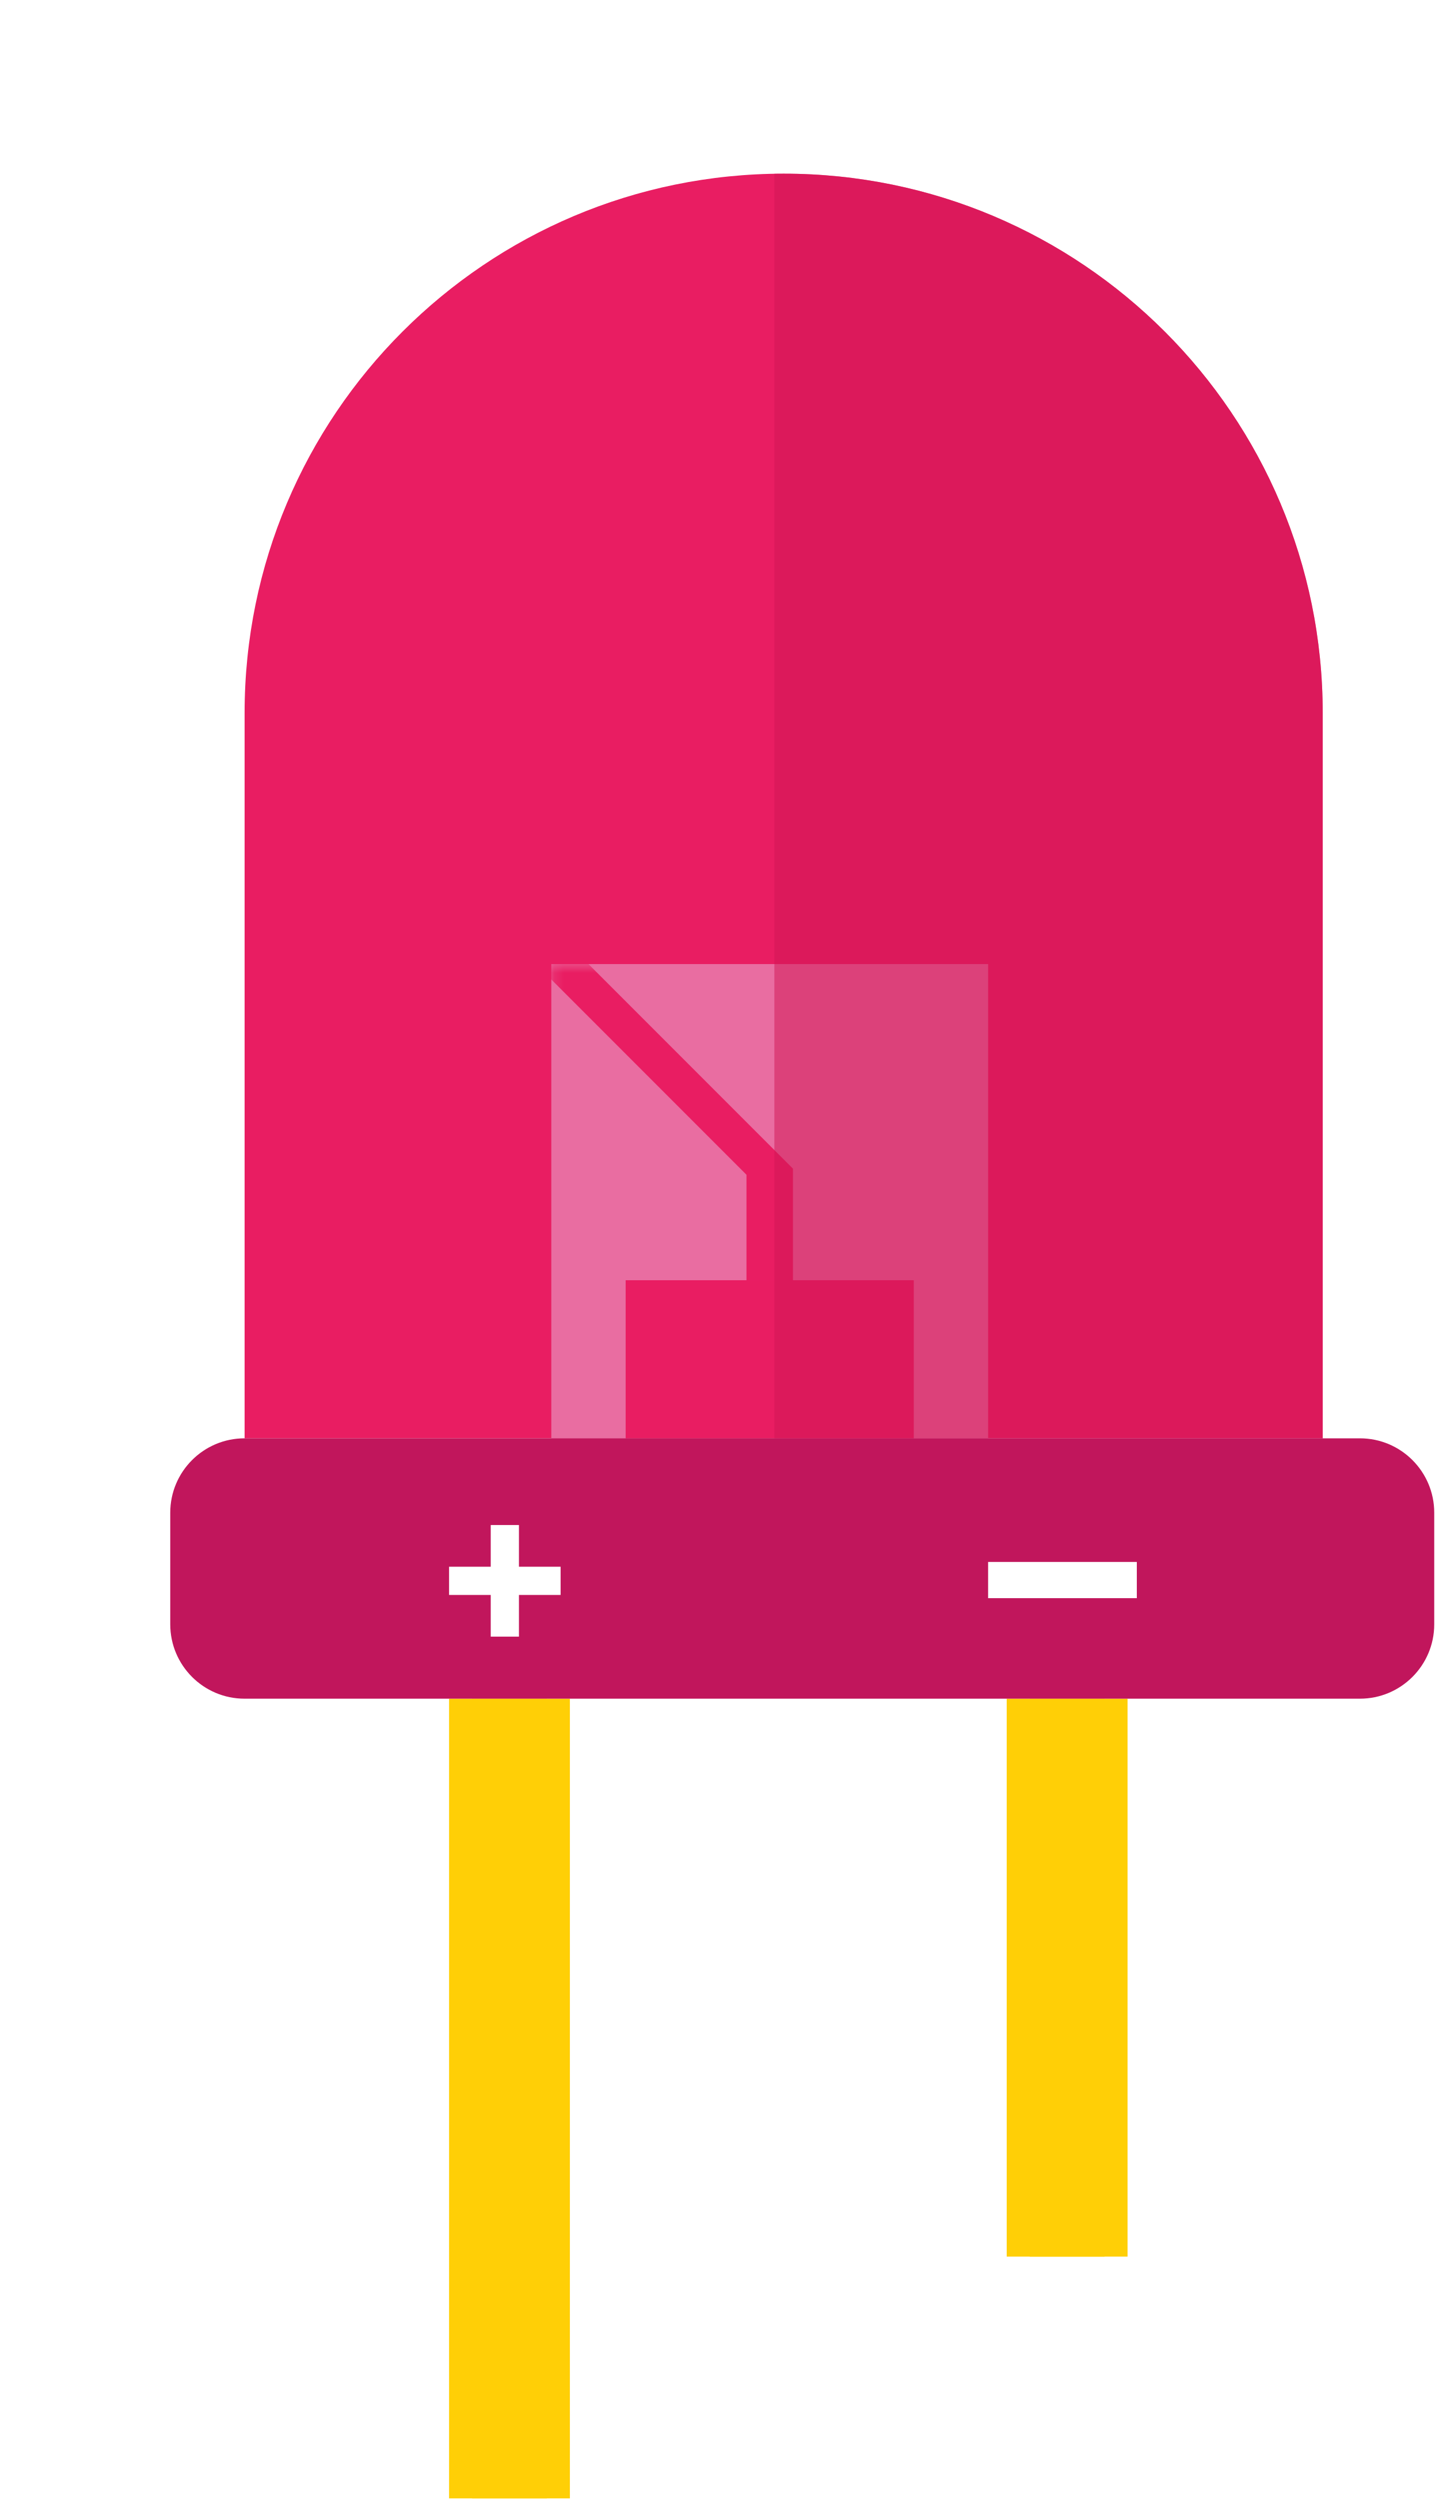 <svg width="148" height="257" viewBox="0 0 148 257" fill="none" xmlns="http://www.w3.org/2000/svg">
<g filter="url(#filter0_d_38_129)">
<path d="M7.647 55.783C7.647 25.164 32.469 0.342 63.089 0.342V0.342C93.708 0.342 118.53 25.164 118.53 55.783L118.53 130.342H7.647L7.647 55.783Z" fill="#E91D62"/>
<rect x="39.191" y="81.592" width="44.926" height="48.75" fill="#E96DA1"/>
<rect x="46.838" y="114.092" width="29.632" height="16.25" fill="#E91D62"/>
<rect x="59.265" y="102.621" width="4.779" height="11.471" fill="#E91D62"/>
<mask id="mask0_38_129" style="mask-type:alpha" maskUnits="userSpaceOnUse" x="39" y="81" width="46" height="50">
<rect x="39.191" y="81.592" width="44.926" height="48.75" fill="#E96DA1"/>
</mask>
<g mask="url(#mask0_38_129)">
<line x1="62.692" y1="103.973" x2="39.751" y2="81.032" stroke="#E91D62" stroke-width="3.824"/>
</g>
<g opacity="0.5" clip-path="url(#clip0_38_129)">
<path d="M7.647 55.783C7.647 25.164 32.469 0.342 63.089 0.342V0.342C93.708 0.342 118.53 25.164 118.53 55.783L118.53 130.342H7.647L7.647 55.783Z" fill="#CF1554"/>
</g>
<path d="M86.029 157.106H98.456V214.459H86.029V157.106Z" fill="#FFCF06"/>
<path d="M88.396 157.106H96.089V214.459H88.396V157.106Z" fill="#FFCF06"/>
<path d="M28.677 157.106H41.103L41.103 239.312H28.677L28.677 157.106Z" fill="#FFCF06"/>
<path d="M31.044 157.106H38.736L38.736 239.312H31.044L31.044 157.106Z" fill="#FFCF06"/>
<path d="M0 137.989C0 133.766 3.424 130.342 7.647 130.342H122.353C126.576 130.342 130 133.766 130 137.989V149.459C130 153.683 126.576 157.107 122.353 157.107H7.647C3.424 157.107 0 153.683 0 149.459L0 137.989Z" fill="#C1165C"/>
<g filter="url(#filter1_d_38_129)">
<path d="M32.962 149.46V137.989H35.862V149.46H32.962ZM28.677 145.175V142.275H40.147V145.175H28.677Z" fill="white"/>
</g>
<g filter="url(#filter2_d_38_129)">
<path d="M99.411 141.812V145.533H84.117V141.812H99.411Z" fill="white"/>
</g>
</g>
<defs>
<filter id="filter0_d_38_129" x="0" y="0.342" width="147.51" height="256.481" filterUnits="userSpaceOnUse" color-interpolation-filters="sRGB">
<feFlood flood-opacity="0" result="BackgroundImageFix"/>
<feColorMatrix in="SourceAlpha" type="matrix" values="0 0 0 0 0 0 0 0 0 0 0 0 0 0 0 0 0 0 127 0" result="hardAlpha"/>
<feOffset dx="17.51" dy="17.51"/>
<feComposite in2="hardAlpha" operator="out"/>
<feColorMatrix type="matrix" values="0 0 0 0 0 0 0 0 0 0 0 0 0 0 0 0 0 0 0.15 0"/>
<feBlend mode="normal" in2="BackgroundImageFix" result="effect1_dropShadow_38_129"/>
<feBlend mode="normal" in="SourceGraphic" in2="effect1_dropShadow_38_129" result="shape"/>
</filter>
<filter id="filter1_d_38_129" x="27.409" y="137.989" width="14.005" height="14.005" filterUnits="userSpaceOnUse" color-interpolation-filters="sRGB">
<feFlood flood-opacity="0" result="BackgroundImageFix"/>
<feColorMatrix in="SourceAlpha" type="matrix" values="0 0 0 0 0 0 0 0 0 0 0 0 0 0 0 0 0 0 127 0" result="hardAlpha"/>
<feOffset dy="1.267"/>
<feGaussianBlur stdDeviation="0.634"/>
<feComposite in2="hardAlpha" operator="out"/>
<feColorMatrix type="matrix" values="0 0 0 0 0 0 0 0 0 0 0 0 0 0 0 0 0 0 0.25 0"/>
<feBlend mode="normal" in2="BackgroundImageFix" result="effect1_dropShadow_38_129"/>
<feBlend mode="normal" in="SourceGraphic" in2="effect1_dropShadow_38_129" result="shape"/>
</filter>
<filter id="filter2_d_38_129" x="82.877" y="141.812" width="17.774" height="6.2" filterUnits="userSpaceOnUse" color-interpolation-filters="sRGB">
<feFlood flood-opacity="0" result="BackgroundImageFix"/>
<feColorMatrix in="SourceAlpha" type="matrix" values="0 0 0 0 0 0 0 0 0 0 0 0 0 0 0 0 0 0 127 0" result="hardAlpha"/>
<feOffset dy="1.24"/>
<feGaussianBlur stdDeviation="0.62"/>
<feComposite in2="hardAlpha" operator="out"/>
<feColorMatrix type="matrix" values="0 0 0 0 0 0 0 0 0 0 0 0 0 0 0 0 0 0 0.25 0"/>
<feBlend mode="normal" in2="BackgroundImageFix" result="effect1_dropShadow_38_129"/>
<feBlend mode="normal" in="SourceGraphic" in2="effect1_dropShadow_38_129" result="shape"/>
</filter>
<clipPath id="clip0_38_129">
<rect width="56.397" height="130" fill="white" transform="translate(62.133 0.342)"/>
</clipPath>
</defs>
</svg>
